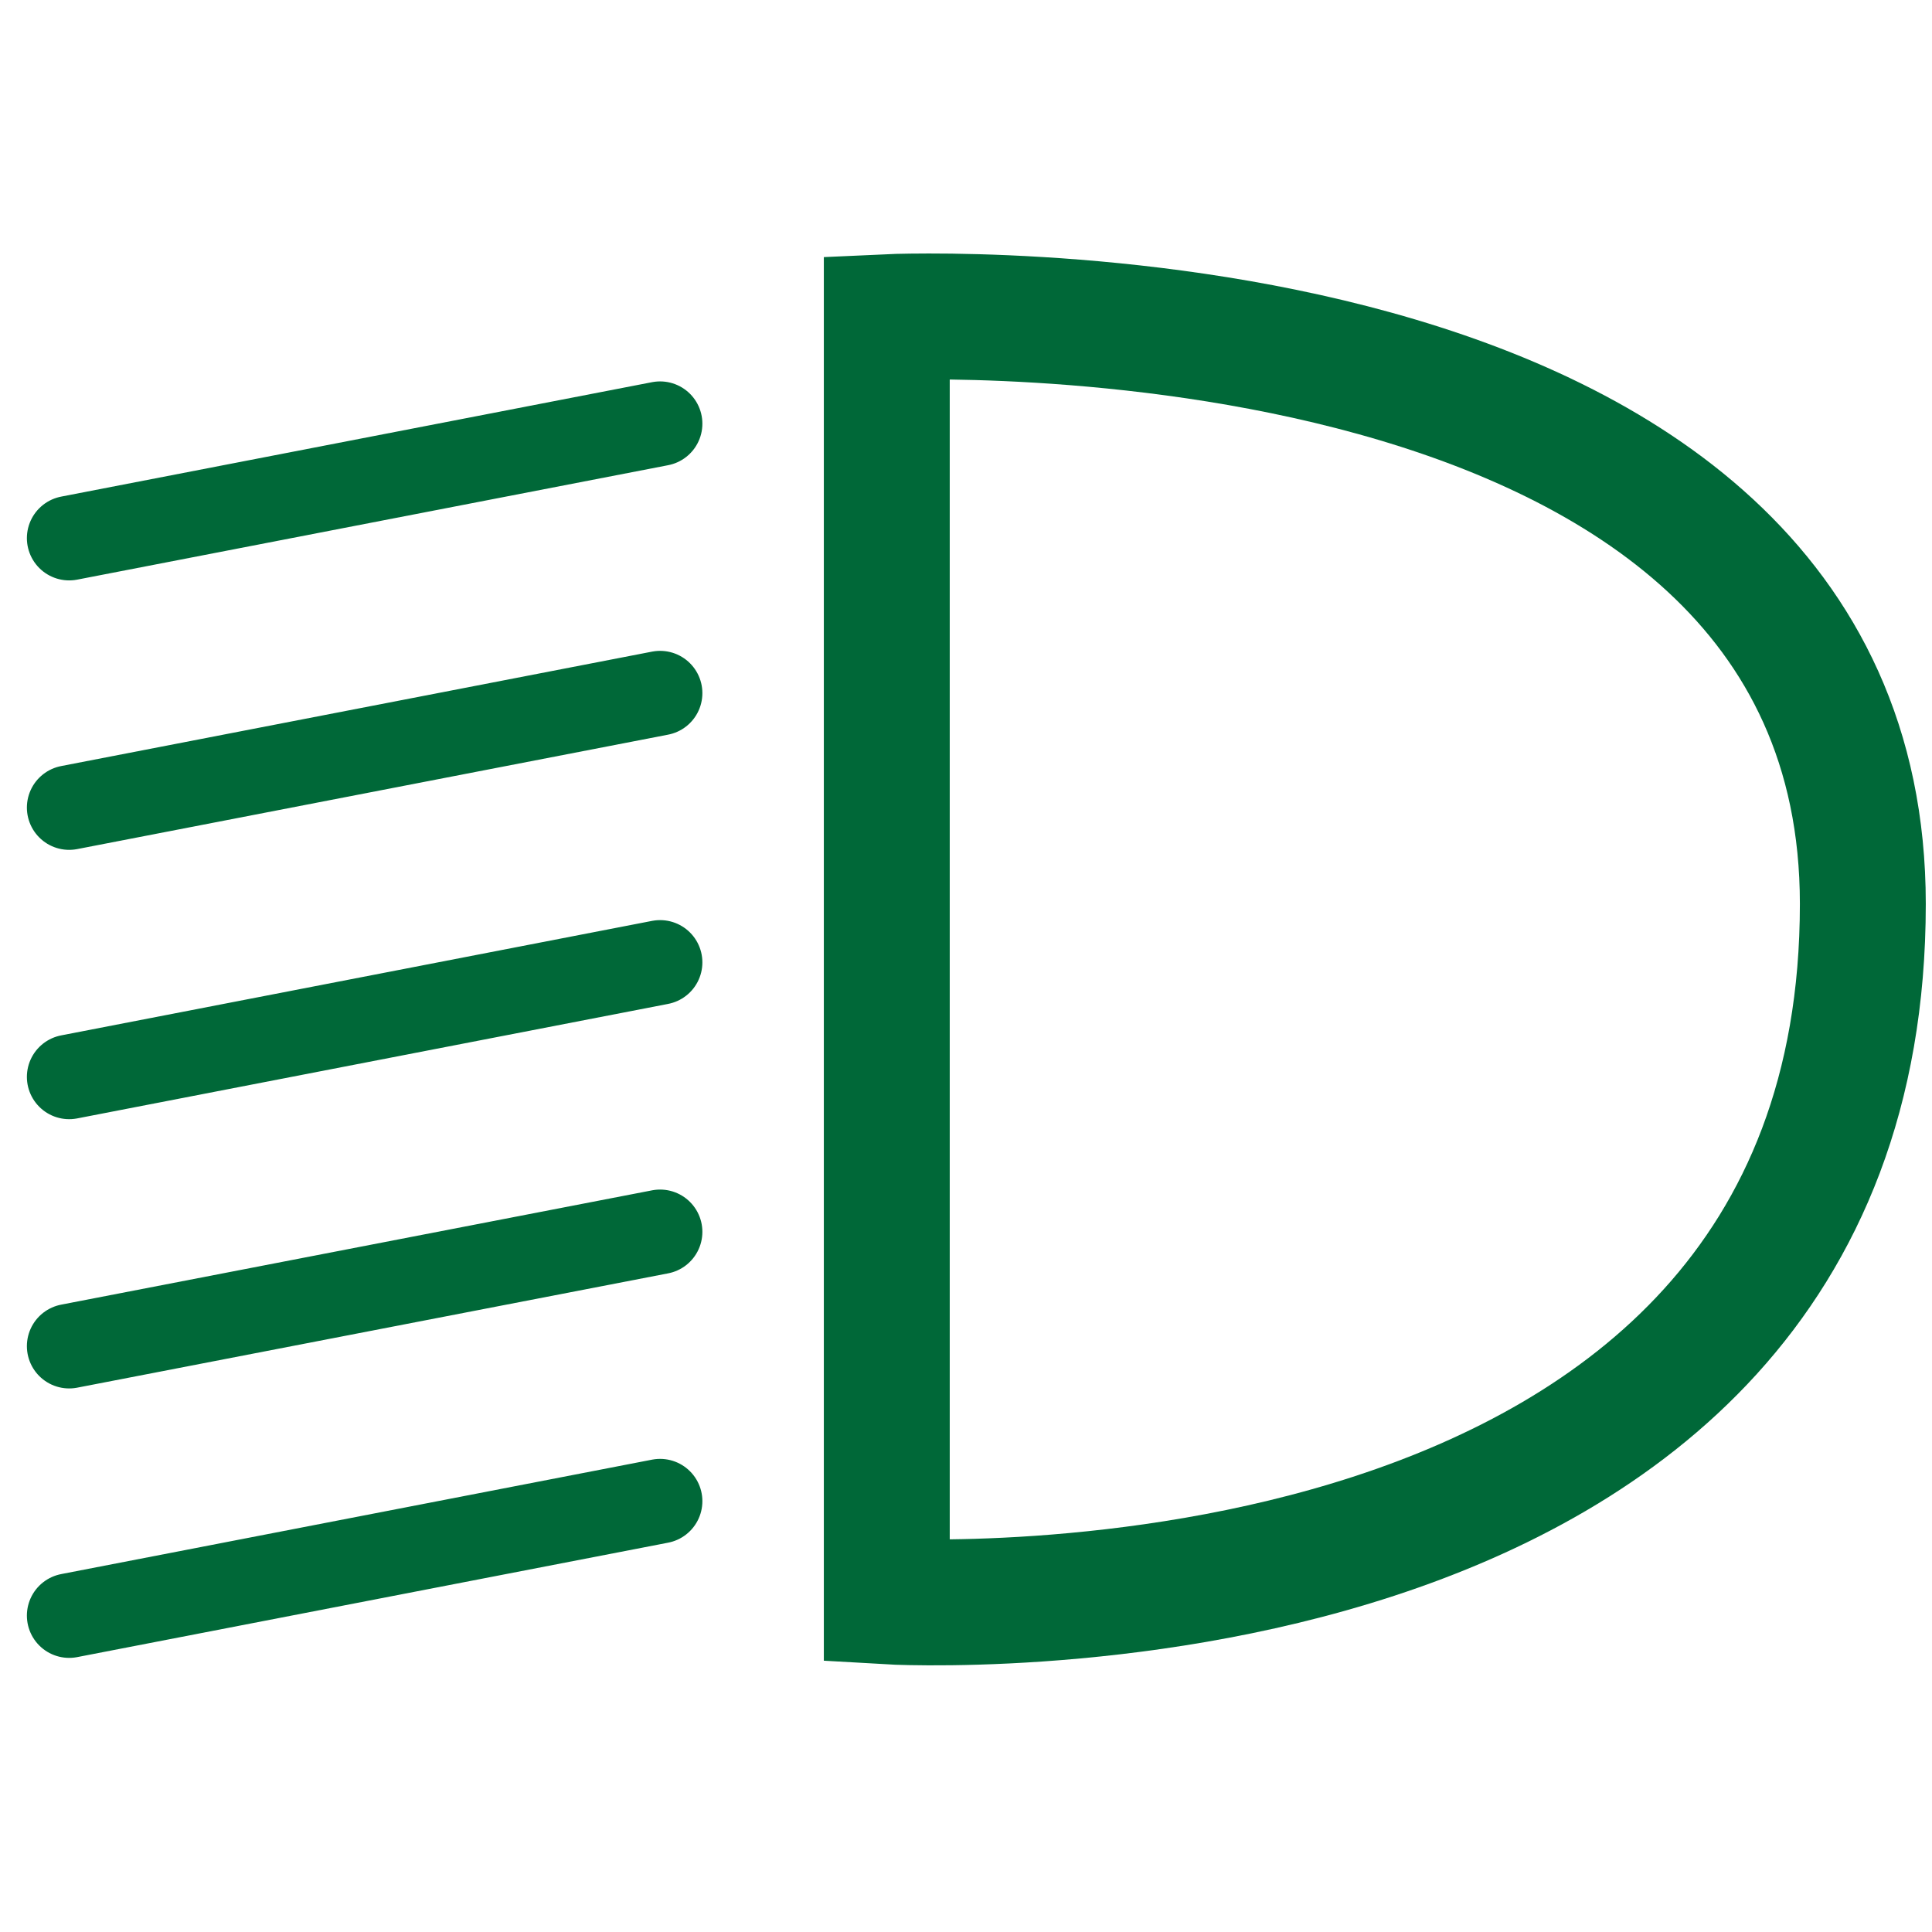 <svg version="1.1" id="Layer_1" xmlns="http://www.w3.org/2000/svg" xmlns:xlink="http://www.w3.org/1999/xlink" x="0px" y="0px" width="30px" height="30px" viewBox="0 0 30 30" enable-background="new 0 0 30 30" xml:space="preserve">
<g>
	<path fill="none" stroke="#006838" stroke-width="1.955" stroke-miterlimit="10" d="M13.77,24.866V4.925
		c0,0,15.156-0.711,15.156,9.111C28.926,25.765,13.77,24.866,13.77,24.866z"></path>
	
		<line fill="none" stroke="#006838" stroke-width="1.313" stroke-linecap="round" stroke-miterlimit="10" x1="1.074" y1="25.087" x2="10.25" y2="23.31"></line>
	
		<line fill="none" stroke="#006838" stroke-width="1.313" stroke-linecap="round" stroke-miterlimit="10" x1="1.074" y1="20.903" x2="10.25" y2="19.128"></line>
	
		<line fill="none" stroke="#006838" stroke-width="1.313" stroke-linecap="round" stroke-miterlimit="10" x1="1.074" y1="12.54" x2="10.25" y2="10.763"></line>
	
		<line fill="none" stroke="#006838" stroke-width="1.313" stroke-linecap="round" stroke-miterlimit="10" x1="1.074" y1="8.356" x2="10.25" y2="6.579"></line>
	
		<line fill="none" stroke="#006838" stroke-width="1.313" stroke-linecap="round" stroke-miterlimit="10" x1="1.074" y1="16.722" x2="10.25" y2="14.944"></line>
</g>
</svg>